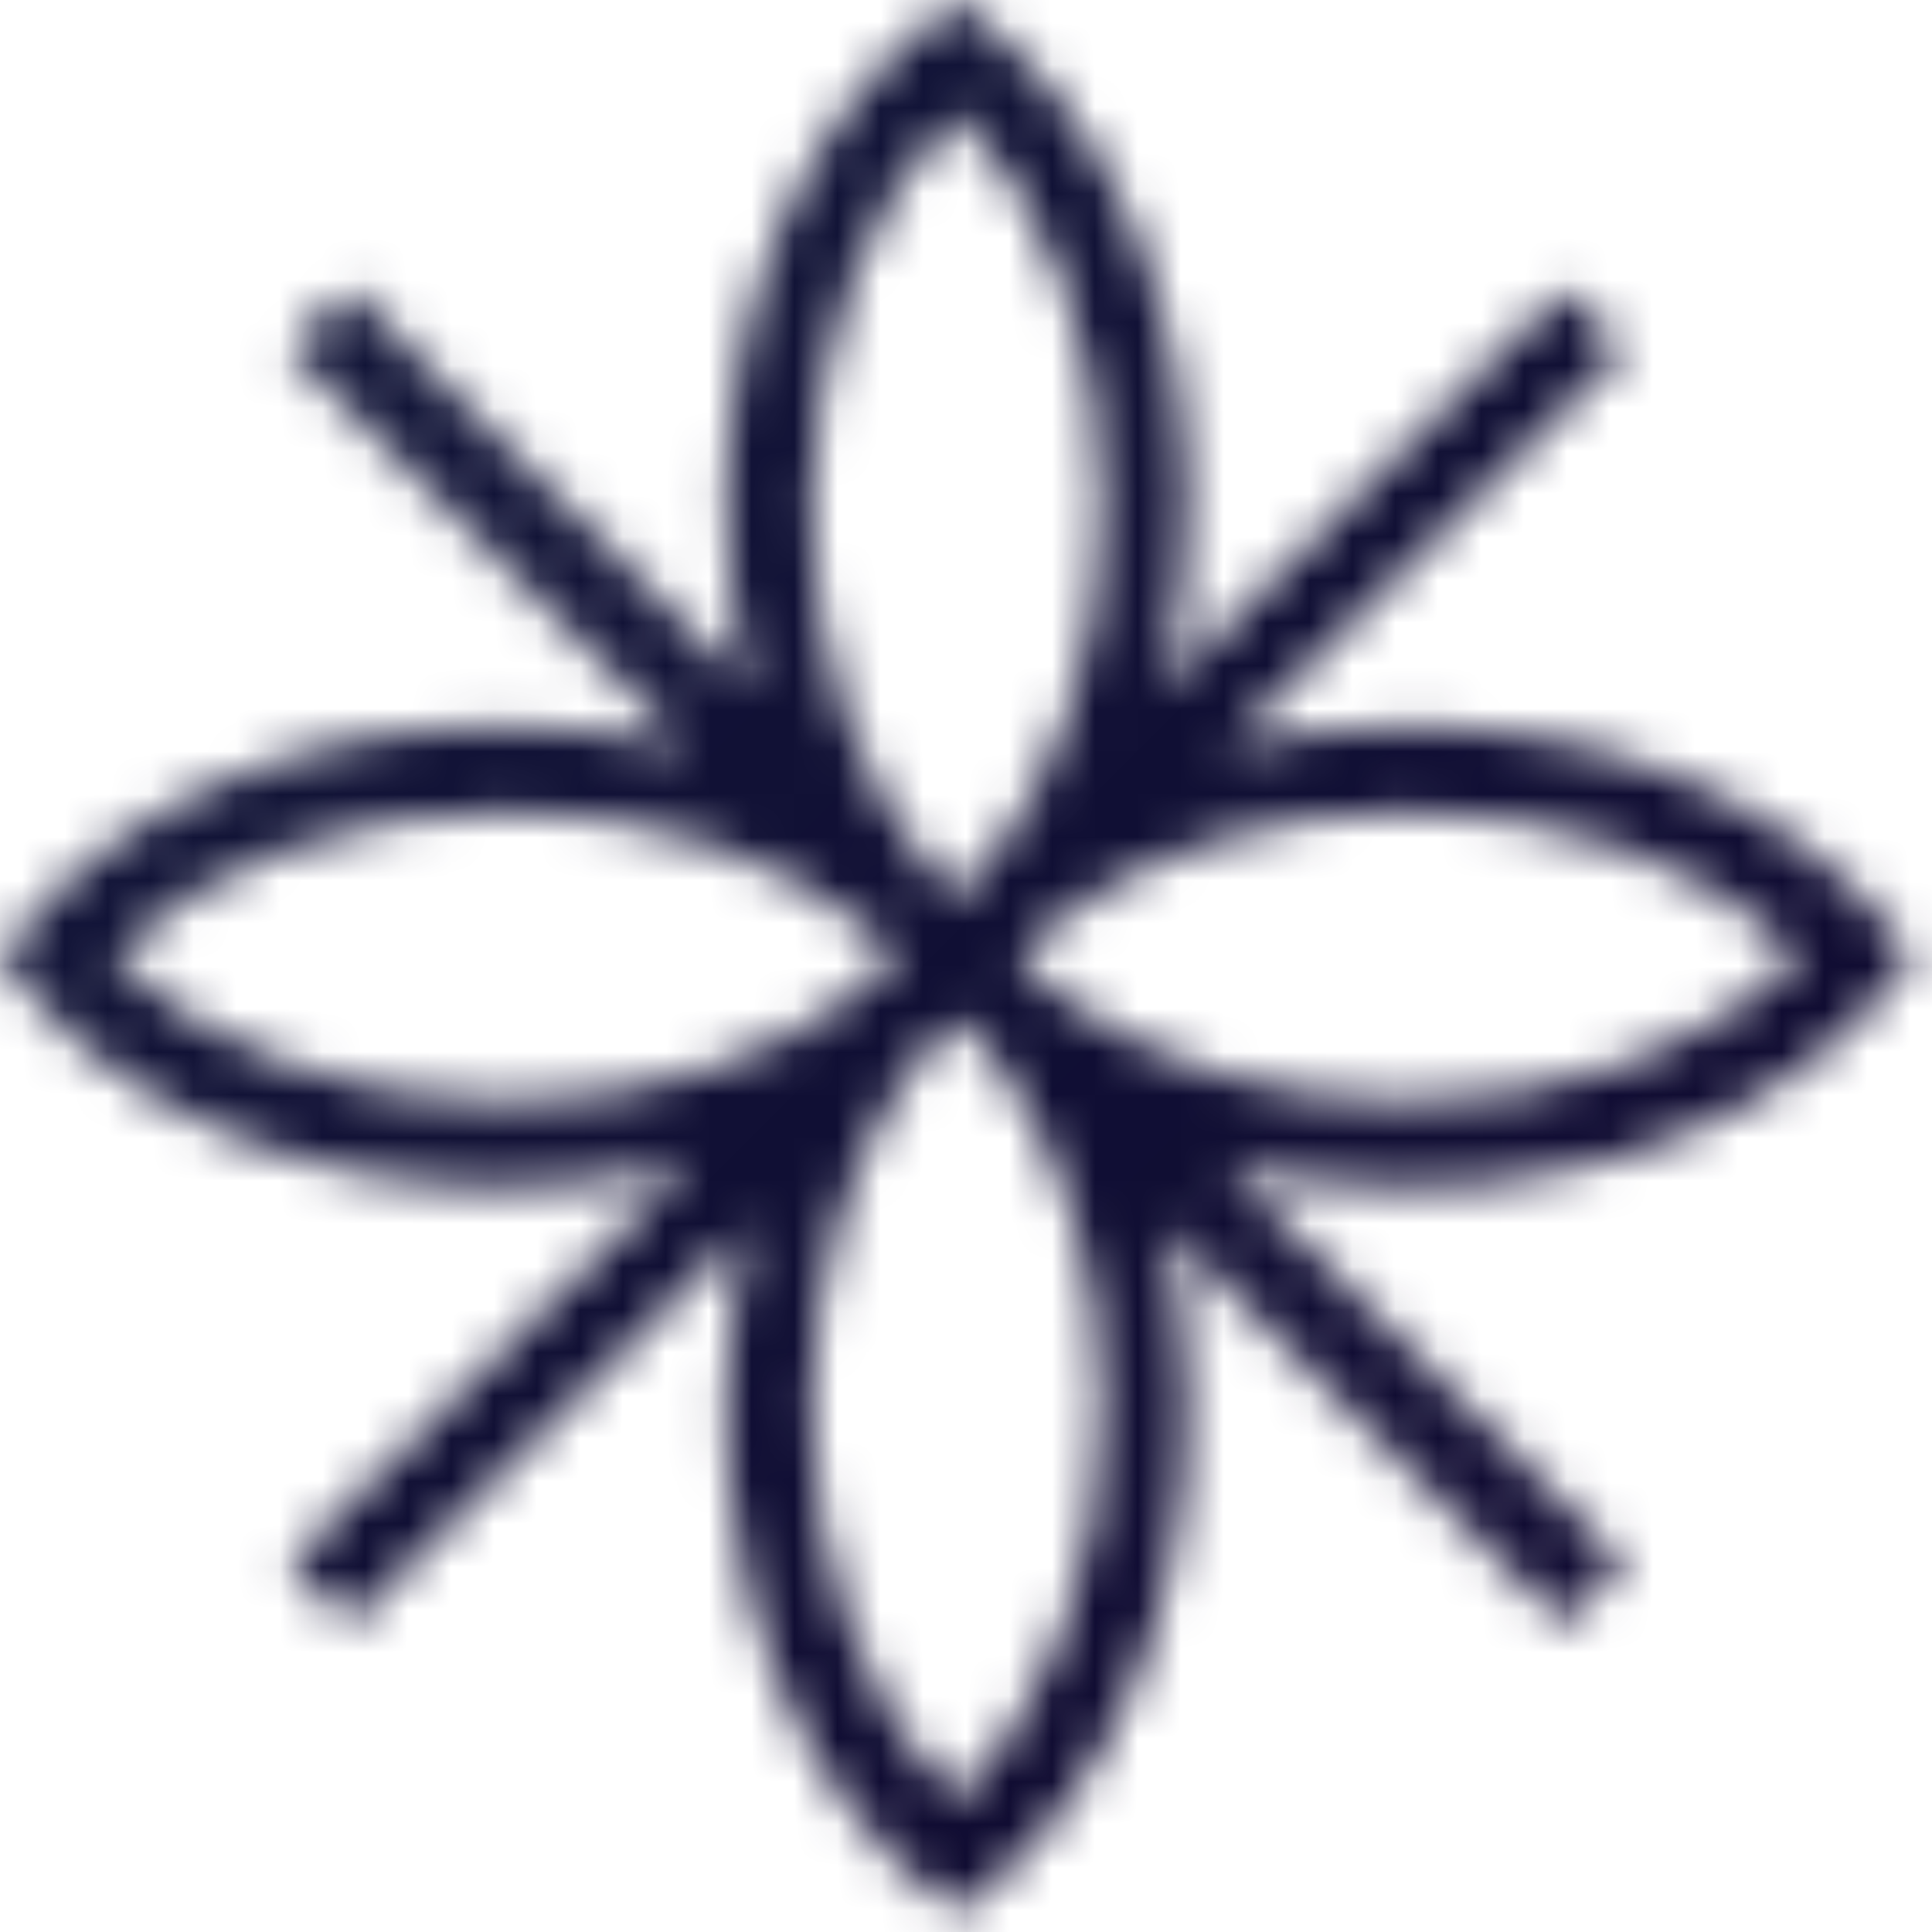 <?xml version="1.0" encoding="UTF-8"?>
<svg width="45px" height="45px" viewBox="0 0 45 45" version="1.1" xmlns="http://www.w3.org/2000/svg" xmlns:xlink="http://www.w3.org/1999/xlink">
    <!-- Generator: Sketch 50.2 (55047) - http://www.bohemiancoding.com/sketch -->
    <title>icons / categories / beauty</title>
    <desc>Created with Sketch.</desc>
    <defs>
        <path d="M32.783,25.658 C29.493,25.658 26.406,24.621 24.303,22.888 C24.124,22.679 23.943,22.475 23.752,22.283 C23.943,22.091 24.125,21.886 24.304,21.678 C26.406,19.945 29.494,18.908 32.783,18.908 C36.443,18.908 39.865,20.184 41.943,22.283 C39.864,24.382 36.443,25.658 32.783,25.658 Z M25.659,32.783 C25.659,36.444 24.382,39.866 22.283,41.944 C20.183,39.866 18.907,36.445 18.907,32.783 C18.907,29.493 19.943,26.406 21.676,24.305 L21.678,24.303 C21.886,24.124 22.091,23.943 22.283,23.751 C22.475,23.942 22.679,24.123 22.887,24.302 L22.89,24.304 C24.622,26.406 25.659,29.493 25.659,32.783 Z M2.623,22.283 C4.701,20.184 8.123,18.908 11.783,18.908 C15.072,18.908 18.159,19.945 20.262,21.676 C20.441,21.885 20.622,22.09 20.814,22.283 C20.622,22.475 20.441,22.68 20.262,22.889 C18.159,24.621 15.072,25.658 11.783,25.658 C8.123,25.658 4.702,24.382 2.623,22.283 Z M22.283,2.622 C24.382,4.7 25.659,8.122 25.659,11.783 C25.659,15.073 24.622,18.16 22.889,20.262 C22.68,20.441 22.475,20.622 22.283,20.815 C22.09,20.622 21.885,20.441 21.676,20.261 C19.943,18.159 18.907,15.073 18.907,11.783 C18.907,8.121 20.183,4.7 22.283,2.622 Z M44.062,21.657 C41.673,18.683 37.456,16.908 32.783,16.908 C31.304,16.908 29.883,17.104 28.539,17.441 L37.84,8.14 L36.426,6.726 L27.126,16.026 C27.463,14.683 27.659,13.261 27.659,11.783 C27.659,7.11 25.884,2.893 22.909,0.503 L22.283,-0 L21.657,0.503 C18.682,2.892 16.907,7.109 16.907,11.783 C16.907,13.261 17.103,14.683 17.44,16.026 L8.14,6.726 L6.726,8.14 L16.027,17.441 C14.683,17.104 13.262,16.908 11.783,16.908 C7.11,16.908 2.893,18.683 0.504,21.657 L0,22.283 L0.504,22.909 C2.894,25.883 7.111,27.658 11.783,27.658 C13.262,27.658 14.683,27.462 16.027,27.125 L6.726,36.426 L8.14,37.84 L17.44,28.54 C17.103,29.883 16.907,31.305 16.907,32.783 C16.907,37.457 18.682,41.674 21.657,44.063 L22.283,44.566 L22.909,44.063 C25.884,41.673 27.659,37.456 27.659,32.783 C27.659,31.305 27.463,29.884 27.126,28.54 L36.425,37.839 L37.839,36.425 L28.538,27.124 C29.882,27.462 31.304,27.658 32.783,27.658 C37.455,27.658 41.672,25.883 44.062,22.909 L44.566,22.283 L44.062,21.657 Z" id="path-1"></path>
        <linearGradient x1="0%" y1="0%" x2="100%" y2="100%" id="linearGradient-3">
            <stop stop-color="#111C3C" offset="0%"></stop>
            <stop stop-color="#10032D" offset="100%"></stop>
        </linearGradient>
    </defs>
    <g id="promo_set" stroke="none" stroke-width="1" fill="none" fill-rule="evenodd">
        <g id="web" transform="translate(-154, -7722)">
            <g id="Group-19-Copy" transform="translate(60, 7460)">
                <g id="Group-28" transform="translate(80, 248)">
                    <g id="icons-/-categories-/-beauty">
                        <g id="Group-6" transform="translate(14, 14)">
                            <mask id="mask-2" fill="white">
                                <use xlink:href="#path-1"></use>
                            </mask>
                            <g id="Fill-1"></g>
                            <g id="colors-/-gradients-/-dark_main" mask="url(#mask-2)" fill="url(#linearGradient-3)">
                                <g transform="translate(-14, -14)" id="frame">
                                    <rect x="0" y="0" width="72" height="72"></rect>
                                </g>
                            </g>
                        </g>
                    </g>
                </g>
            </g>
        </g>
    </g>
</svg>